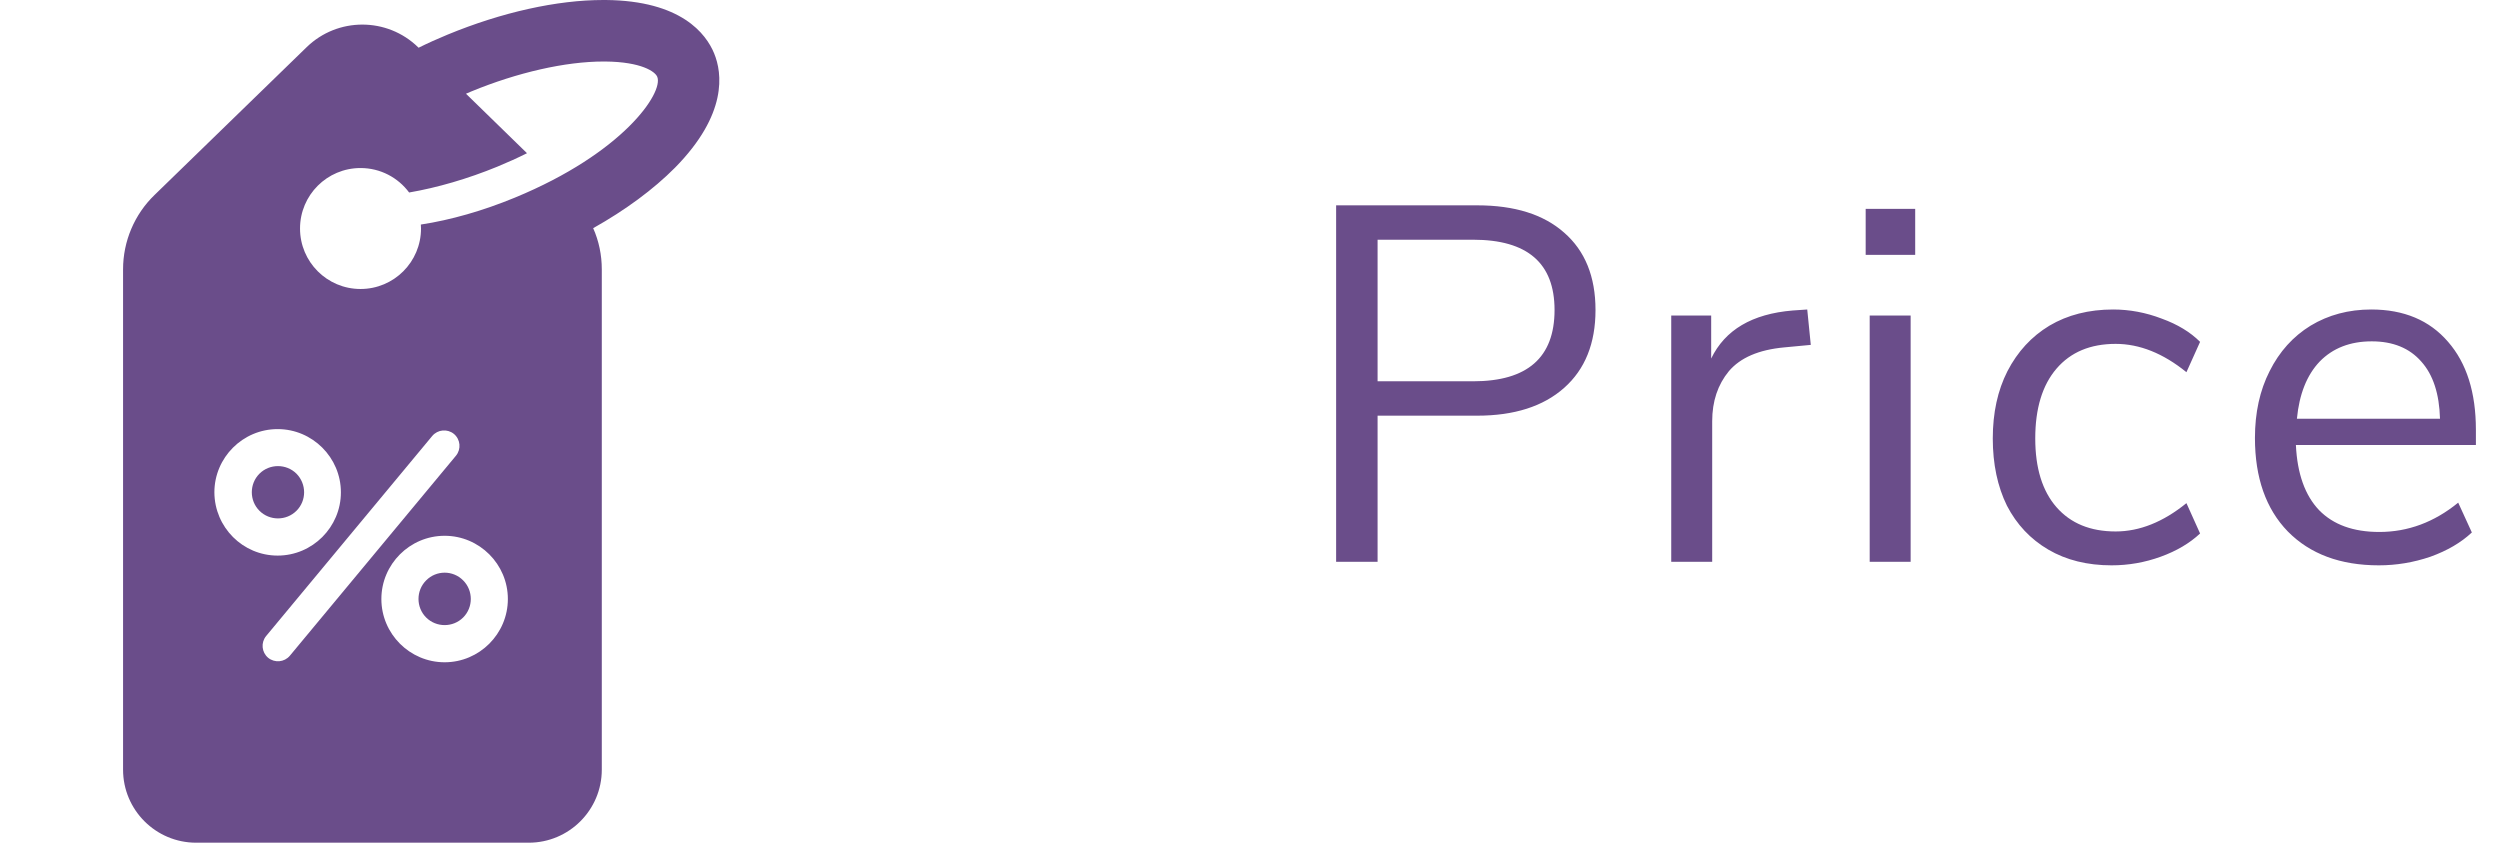 <svg width="89" height="30" viewBox="0 0 89 30" fill="none" xmlns="http://www.w3.org/2000/svg">
<path d="M15.17 20.663C14.808 21.025 14.808 21.62 15.17 21.982C15.532 22.344 16.127 22.344 16.489 21.982C16.851 21.62 16.851 21.025 16.489 20.663C16.127 20.295 15.532 20.295 15.17 20.663Z" fill="#6A4D8A"/>
<path d="M10.555 16.864C10.193 16.503 9.598 16.503 9.236 16.864C8.874 17.227 8.874 17.822 9.236 18.183C9.598 18.546 10.193 18.546 10.555 18.183C10.917 17.822 10.917 17.233 10.555 16.864Z" fill="#6A4D8A"/>
<path d="M25.424 1.902C25.136 1.202 24.252 0.025 21.565 0C21.534 0 21.51 0 21.479 0C19.829 0 17.866 0.436 15.933 1.233C15.577 1.38 15.234 1.534 14.902 1.699L14.884 1.681C13.78 0.607 12.019 0.607 10.915 1.681L5.504 6.939C4.786 7.632 4.381 8.589 4.381 9.589V27.399C4.381 28.834 5.546 30 6.982 30H18.823C20.258 30 21.424 28.834 21.424 27.399V9.589C21.424 9.08 21.32 8.577 21.117 8.123C22.264 7.479 23.264 6.742 24.031 5.969C25.909 4.061 25.712 2.601 25.424 1.902ZM7.632 17.528C7.632 16.288 8.645 15.276 9.884 15.276C11.123 15.276 12.136 16.288 12.136 17.528C12.136 18.767 11.123 19.779 9.884 19.779C8.645 19.779 7.639 18.773 7.632 17.528ZM9.546 23.417C9.313 23.221 9.283 22.877 9.473 22.644L15.387 15.521C15.583 15.288 15.927 15.258 16.16 15.448C16.393 15.644 16.424 15.988 16.234 16.221L10.319 23.344C10.123 23.577 9.78 23.607 9.546 23.417ZM15.829 23.577C14.589 23.577 13.577 22.564 13.577 21.325C13.577 20.086 14.589 19.074 15.829 19.074C17.068 19.074 18.08 20.086 18.08 21.325C18.08 22.564 17.068 23.577 15.829 23.577ZM18.326 7.037C17.197 7.503 16.037 7.834 14.982 7.994C14.982 8.043 14.988 8.086 14.988 8.135C14.988 9.325 14.025 10.288 12.835 10.288C11.645 10.288 10.681 9.325 10.681 8.135C10.681 6.945 11.645 5.982 12.835 5.982C13.546 5.982 14.172 6.325 14.565 6.853C15.565 6.681 16.645 6.368 17.706 5.933C18.08 5.779 18.43 5.62 18.761 5.454L16.589 3.337C16.651 3.313 16.712 3.288 16.773 3.258C18.424 2.577 20.136 2.19 21.485 2.19C21.504 2.19 21.528 2.19 21.547 2.19C22.841 2.202 23.326 2.552 23.399 2.736C23.626 3.301 22.184 5.448 18.326 7.037Z" fill="#6A4D8A"/>
<path d="M47.566 7.31H52.588C53.92 7.31 54.952 7.634 55.684 8.282C56.428 8.93 56.8 9.848 56.8 11.036C56.8 12.224 56.428 13.148 55.684 13.808C54.94 14.468 53.908 14.798 52.588 14.798H49.042V20H47.566V7.31ZM52.444 13.574C54.376 13.574 55.342 12.728 55.342 11.036C55.342 9.368 54.376 8.534 52.444 8.534H49.042V13.574H52.444ZM64.464 12.278L63.51 12.368C62.61 12.452 61.956 12.734 61.548 13.214C61.152 13.694 60.954 14.288 60.954 14.996V20H59.496V11.234H60.918V12.764C61.41 11.744 62.376 11.174 63.816 11.054L64.338 11.018L64.464 12.278ZM66.561 20V11.234H68.019V20H66.561ZM66.418 7.436H68.181V9.074H66.418V7.436ZM75.173 20.126C74.309 20.126 73.559 19.94 72.923 19.568C72.287 19.196 71.795 18.674 71.447 18.002C71.111 17.318 70.943 16.52 70.943 15.608C70.943 14.696 71.117 13.898 71.465 13.214C71.825 12.518 72.323 11.978 72.959 11.594C73.607 11.21 74.363 11.018 75.227 11.018C75.815 11.018 76.391 11.126 76.955 11.342C77.519 11.546 77.975 11.822 78.323 12.17L77.837 13.25C77.009 12.578 76.169 12.242 75.317 12.242C74.417 12.242 73.715 12.536 73.211 13.124C72.707 13.712 72.455 14.54 72.455 15.608C72.455 16.664 72.707 17.48 73.211 18.056C73.715 18.632 74.417 18.92 75.317 18.92C76.169 18.92 77.009 18.584 77.837 17.912L78.323 18.992C77.951 19.34 77.483 19.616 76.919 19.82C76.355 20.024 75.773 20.126 75.173 20.126ZM88.142 15.842H81.734C81.782 16.862 82.058 17.636 82.562 18.164C83.066 18.68 83.78 18.938 84.704 18.938C85.724 18.938 86.66 18.59 87.512 17.894L87.998 18.956C87.614 19.316 87.122 19.604 86.522 19.82C85.922 20.024 85.31 20.126 84.686 20.126C83.318 20.126 82.238 19.724 81.446 18.92C80.666 18.116 80.276 17.006 80.276 15.59C80.276 14.69 80.45 13.898 80.798 13.214C81.146 12.518 81.632 11.978 82.256 11.594C82.892 11.21 83.612 11.018 84.416 11.018C85.58 11.018 86.492 11.402 87.152 12.17C87.812 12.926 88.142 13.97 88.142 15.302V15.842ZM84.434 12.152C83.666 12.152 83.048 12.392 82.58 12.872C82.124 13.352 81.854 14.03 81.77 14.906H86.864C86.84 14.018 86.618 13.34 86.198 12.872C85.778 12.392 85.19 12.152 84.434 12.152Z" fill="#6A4D8A"/>
</svg>
